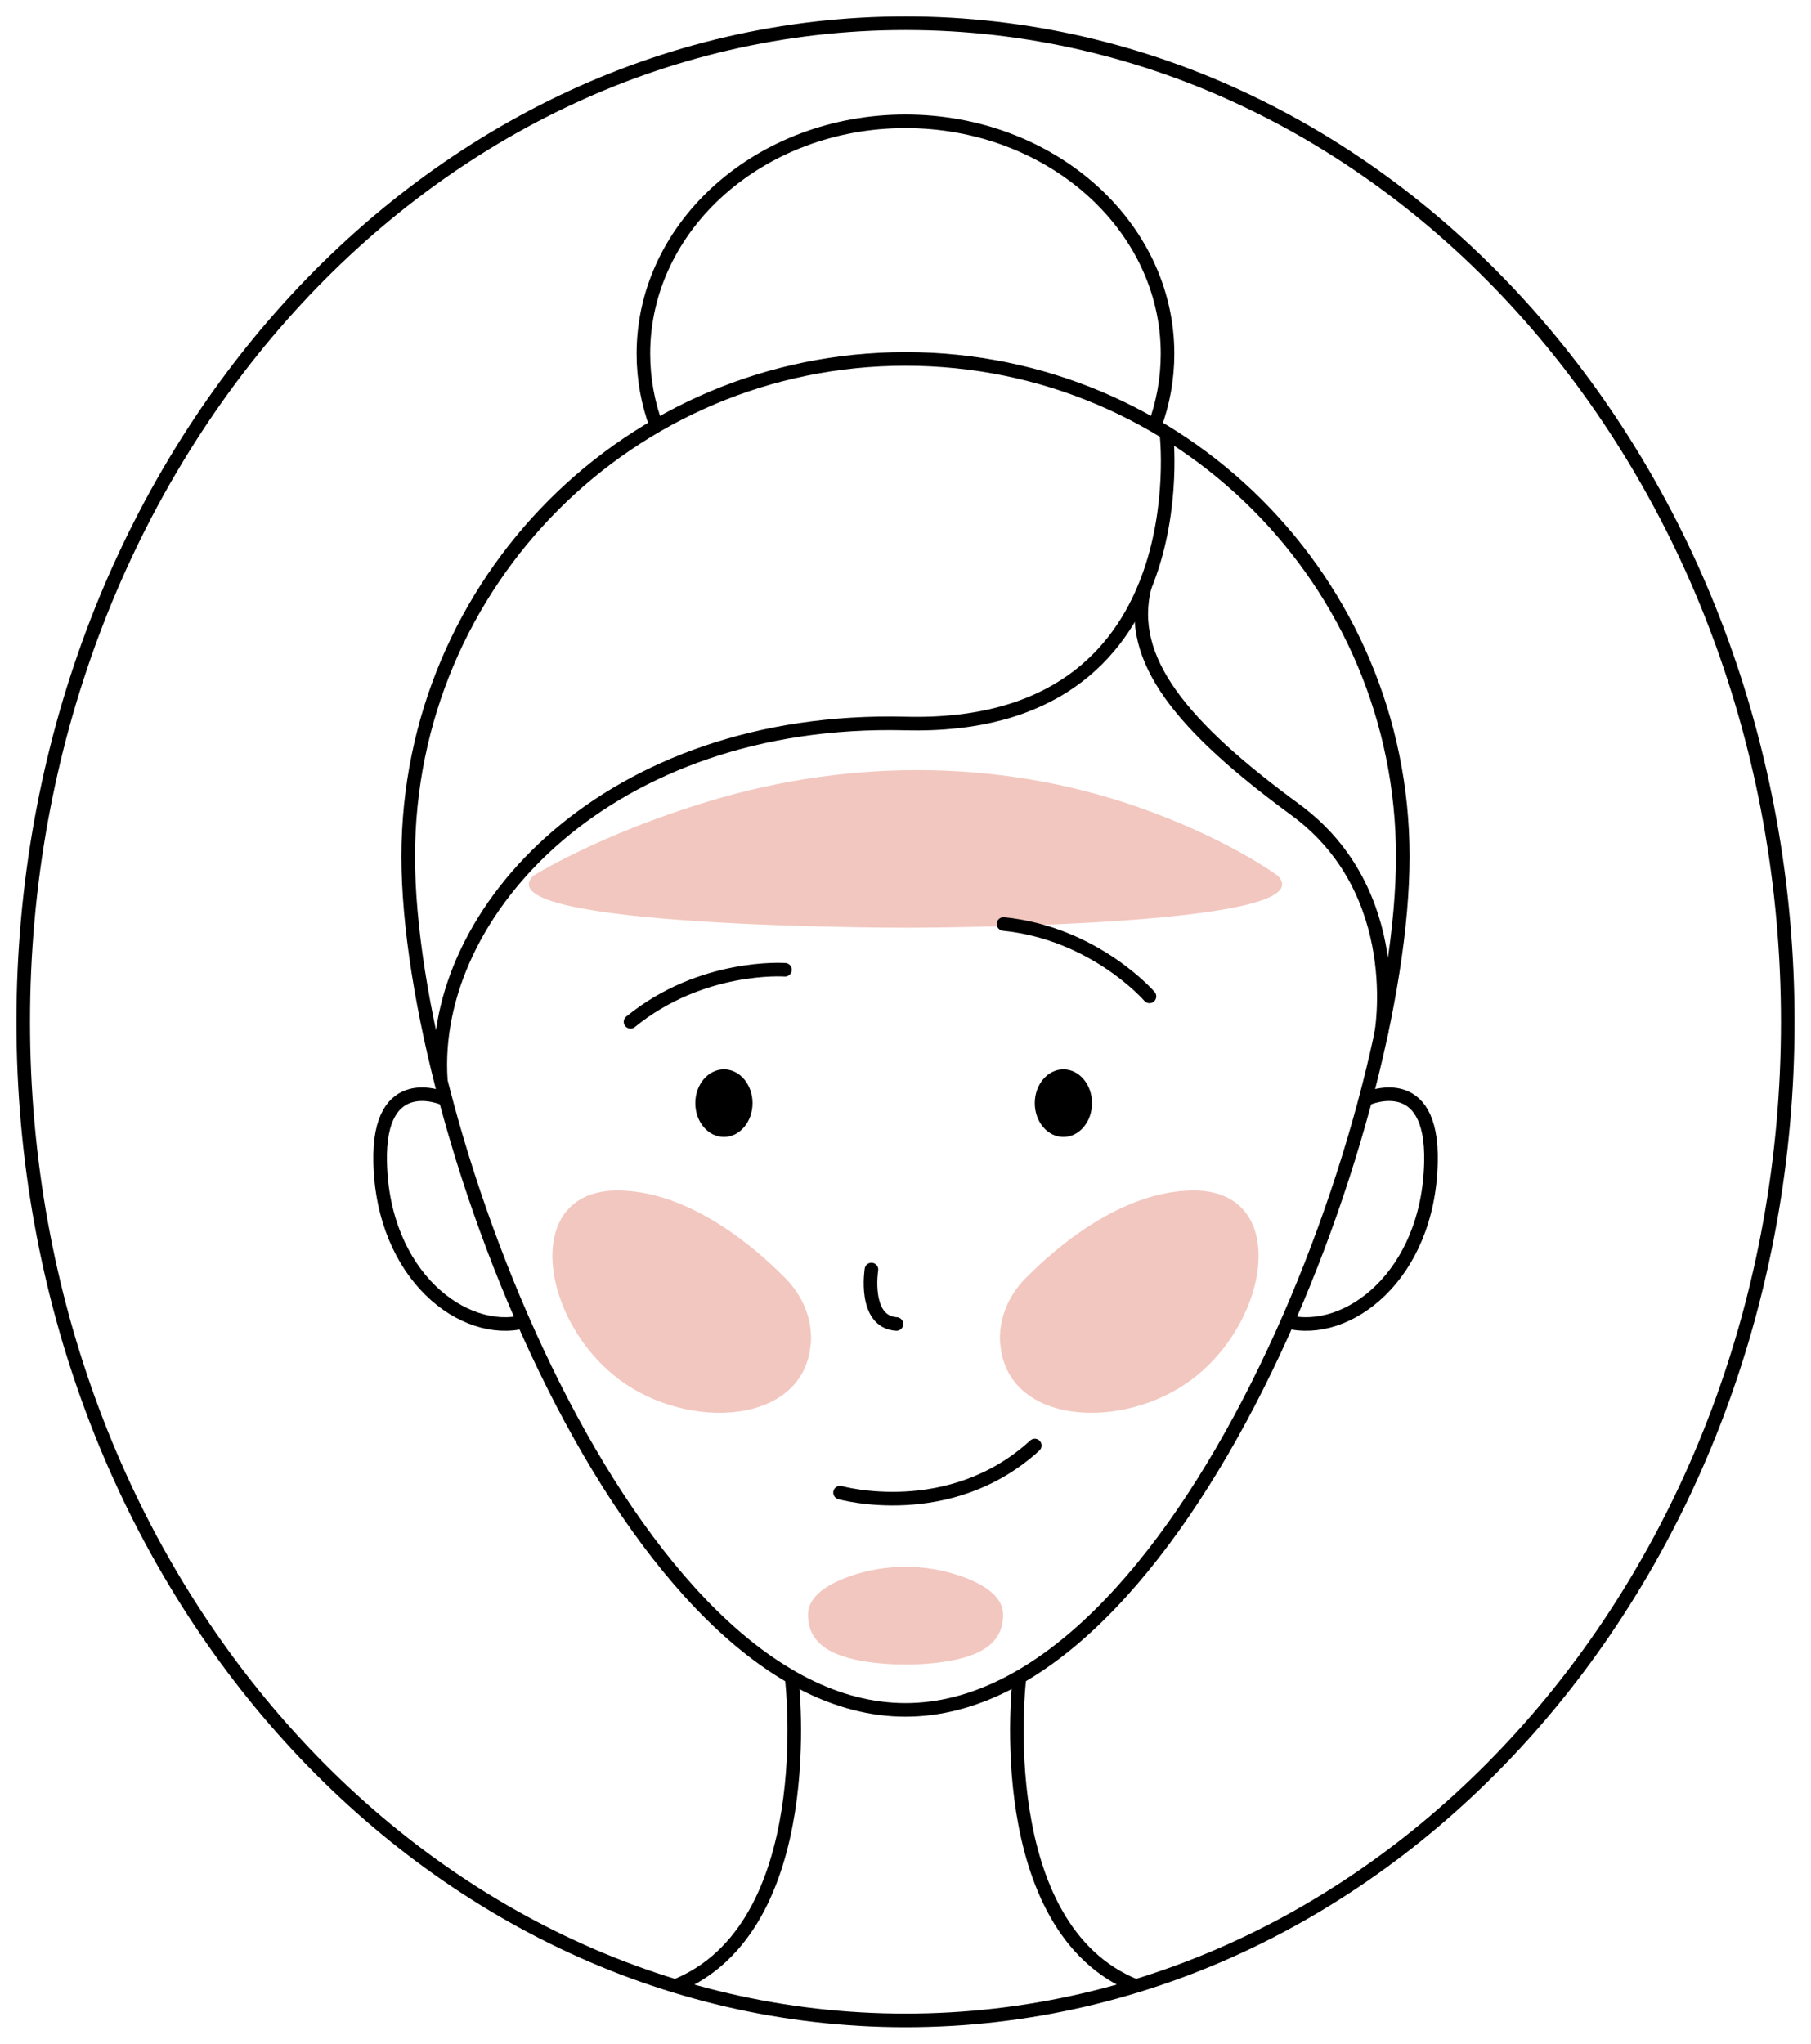 <svg width="78" height="88" viewBox="0 0 78 88" fill="none" xmlns="http://www.w3.org/2000/svg">
<path d="M55.037 37.712C55.037 37.712 53.106 36.268 49.565 34.95C43.469 32.68 36.777 32.617 30.548 34.497C25.781 35.935 22.968 37.712 22.968 37.712C20.722 39.959 39 39.948 39 39.948C39 39.948 57.278 39.959 55.032 37.712H55.037Z" fill="#F2C7BF"/>
<path d="M60.418 36.881C60.418 48.712 50.832 73.628 39 73.628C27.168 73.628 17.582 48.712 17.582 36.881C17.582 25.051 27.168 15.456 39 15.456C50.832 15.456 60.418 25.045 60.418 36.881Z" stroke="black" stroke-width="0.585" stroke-miterlimit="10"/>
<path d="M50.236 18.637C50.236 18.637 51.76 31.476 39.005 31.155C26.251 30.834 18.498 39.231 18.985 46.499" stroke="black" stroke-width="0.585" stroke-miterlimit="10"/>
<path d="M59.483 44.545C59.483 44.545 60.635 38.423 55.794 34.869C50.952 31.316 48.482 28.404 49.313 25.234" stroke="black" stroke-width="0.585" stroke-miterlimit="10"/>
<path d="M49.73 18.345C50.092 17.364 50.286 16.321 50.286 15.232C50.286 9.701 45.233 5.224 38.999 5.224C32.765 5.224 27.711 9.701 27.711 15.232C27.711 16.315 27.906 17.364 28.267 18.339" stroke="black" stroke-width="0.585" stroke-miterlimit="10"/>
<path d="M19.117 47.307C19.117 47.307 16.275 46.041 16.373 50.053C16.487 54.954 19.977 57.562 22.555 56.914" stroke="black" stroke-width="0.585" stroke-miterlimit="10"/>
<path d="M58.887 47.307C58.887 47.307 61.729 46.041 61.632 50.053C61.517 54.953 58.028 57.561 55.449 56.914" stroke="black" stroke-width="0.585" stroke-miterlimit="10"/>
<path d="M34.107 72.338C34.107 72.338 35.367 83.01 29.07 85.527" stroke="black" stroke-width="0.585" stroke-miterlimit="10"/>
<path d="M43.899 72.338C43.899 72.338 42.638 83.01 48.935 85.527" stroke="black" stroke-width="0.585" stroke-miterlimit="10"/>
<path d="M39 87C59.987 87 77 67.748 77 44C77 20.252 59.987 1 39 1C18.013 1 1 20.252 1 44C1 67.748 18.013 87 39 87Z" stroke="black" stroke-width="0.585" stroke-miterlimit="10"/>
<path d="M36.181 64.273C36.181 64.273 40.902 65.603 44.569 62.244" stroke="black" stroke-width="0.585" stroke-miterlimit="10" stroke-linecap="round"/>
<path d="M31.18 48.958C31.86 48.958 32.412 48.306 32.412 47.502C32.412 46.698 31.86 46.046 31.18 46.046C30.499 46.046 29.947 46.698 29.947 47.502C29.947 48.306 30.499 48.958 31.18 48.958Z" fill="black"/>
<path d="M45.801 48.958C46.481 48.958 47.033 48.306 47.033 47.502C47.033 46.698 46.481 46.046 45.801 46.046C45.12 46.046 44.568 46.698 44.568 47.502C44.568 48.306 45.12 48.958 45.801 48.958Z" fill="black"/>
<path d="M33.809 41.759C33.809 41.759 30.217 41.501 27.157 44" stroke="black" stroke-width="0.585" stroke-miterlimit="10" stroke-linecap="round"/>
<path d="M49.508 42.905C49.508 42.905 47.153 40.183 43.222 39.787" stroke="black" stroke-width="0.585" stroke-miterlimit="10" stroke-linecap="round"/>
<path d="M37.533 54.667C37.533 54.667 37.172 56.919 38.611 57.011" stroke="black" stroke-width="0.585" stroke-miterlimit="10" stroke-linecap="round"/>
<path d="M34.92 57.888C35.011 56.834 34.576 55.79 33.825 55.039C32.49 53.687 29.729 51.325 26.692 51.262C22.434 51.176 23.237 56.851 26.692 59.419C29.671 61.631 34.616 61.35 34.914 57.888H34.92Z" fill="#F2C7BF"/>
<path d="M43.079 57.888C42.988 56.834 43.423 55.79 44.174 55.039C45.509 53.687 48.27 51.325 51.307 51.262C55.565 51.176 54.762 56.851 51.307 59.419C48.328 61.631 43.383 61.35 43.085 57.888H43.079Z" fill="#F2C7BF"/>
<path d="M41.418 67.879C39.859 67.328 38.146 67.328 36.587 67.879C35.653 68.211 34.8 68.733 34.8 69.529C34.8 70.922 36.066 71.409 37.653 71.599C38.547 71.702 39.458 71.702 40.352 71.599C41.939 71.409 43.205 70.928 43.205 69.529C43.205 68.733 42.352 68.211 41.418 67.879Z" fill="#F2C7BF"/>
</svg>
